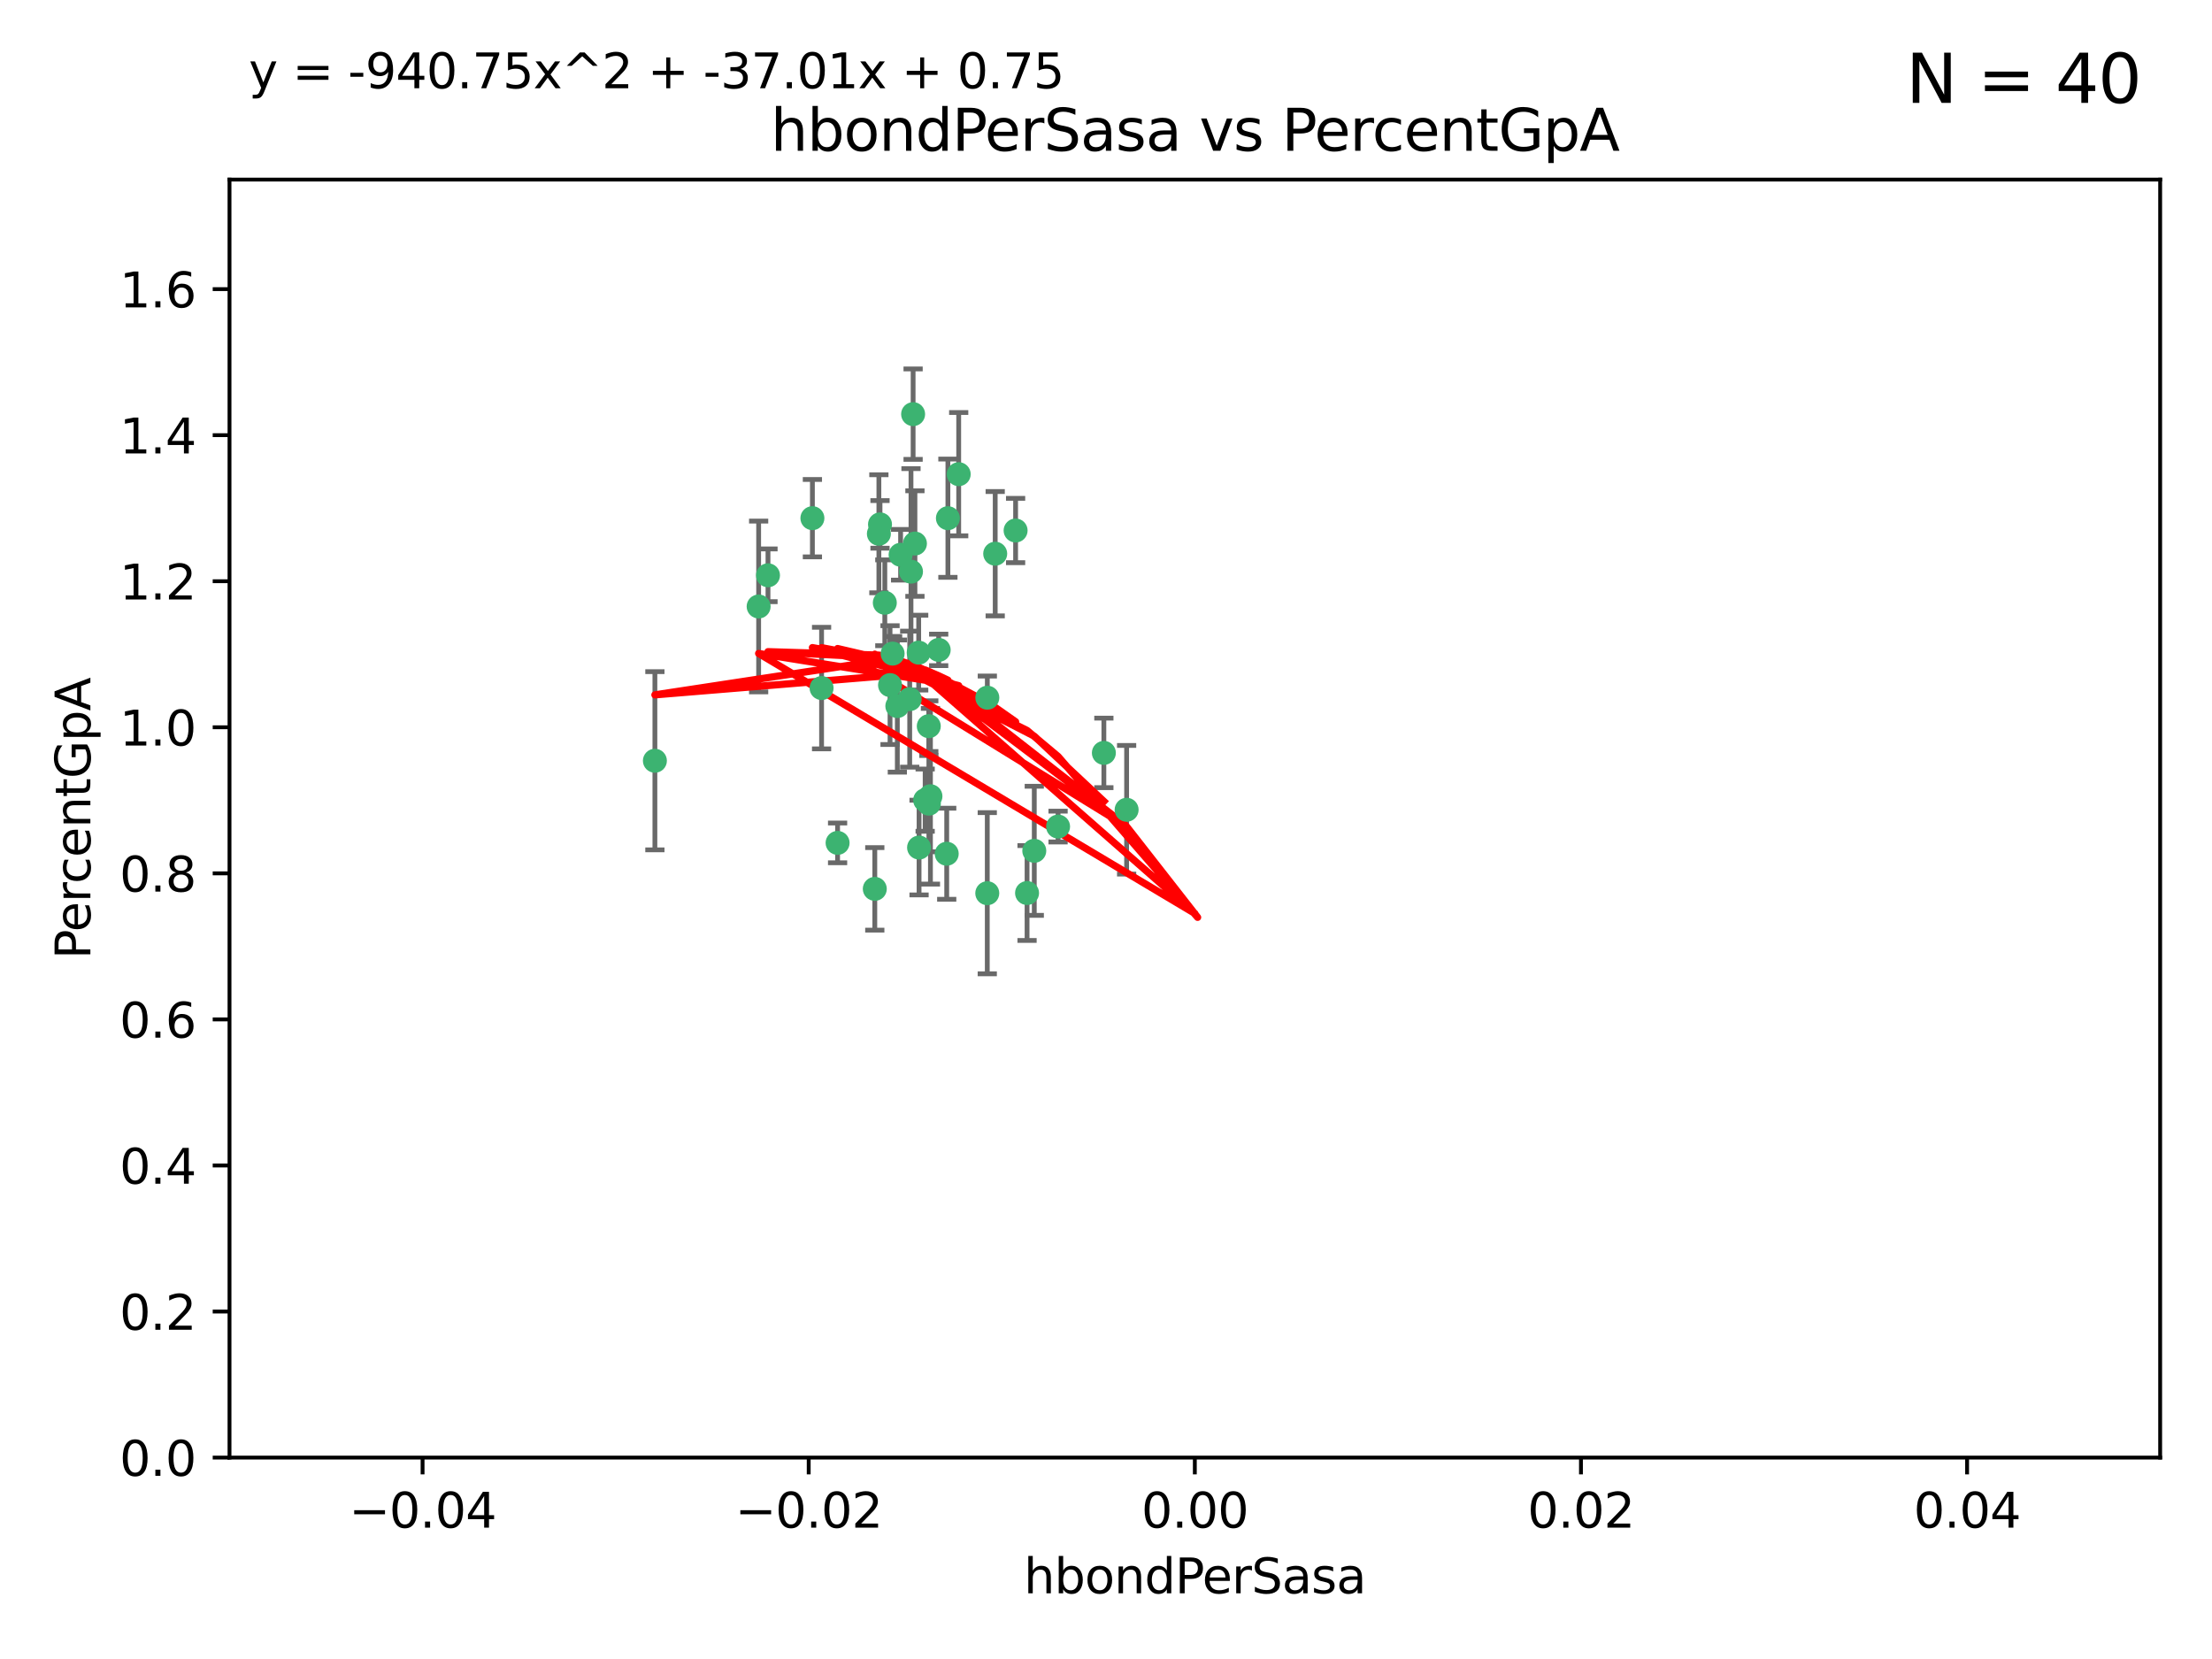<?xml version="1.0" encoding="utf-8" standalone="no"?>
<!DOCTYPE svg PUBLIC "-//W3C//DTD SVG 1.1//EN"
  "http://www.w3.org/Graphics/SVG/1.1/DTD/svg11.dtd">
<svg xmlns:xlink="http://www.w3.org/1999/xlink" width="460.8pt" height="345.6pt" viewBox="0 0 460.8 345.6" xmlns="http://www.w3.org/2000/svg" version="1.1">
 <defs>
  <style type="text/css">*{stroke-linejoin: round; stroke-linecap: butt}</style>
 </defs>
 <g id="figure_1">
  <g id="patch_1">
   <path d="M 0 345.6 
L 460.8 345.6 
L 460.8 0 
L 0 0 
z
" style="fill: #ffffff"/>
  </g>
  <g id="axes_1">
   <g id="patch_2">
    <path d="M 47.81 303.64 
L 450 303.64 
L 450 37.411 
L 47.81 37.411 
z
" style="fill: #ffffff"/>
   </g>
   <g id="PathCollection_1">
    <defs>
     <path id="m64589c3ba0" d="M 0 1.118 
C 0.297 1.118 0.581 1 0.791 0.791 
C 1 0.581 1.118 0.297 1.118 0 
C 1.118 -0.297 1 -0.581 0.791 -0.791 
C 0.581 -1 0.297 -1.118 0 -1.118 
C -0.297 -1.118 -0.581 -1 -0.791 -0.791 
C -1 -0.581 -1.118 -0.297 -1.118 0 
C -1.118 0.297 -1 0.581 -0.791 0.791 
C -0.581 1 -0.297 1.118 0 1.118 
z
" style="stroke: #3cb371"/>
    </defs>
    <g clip-path="url(#pefb3a83800)">
     <use xlink:href="#m64589c3ba0" x="187.612" y="115.568" style="fill: #3cb371; stroke: #3cb371"/>
     <use xlink:href="#m64589c3ba0" x="190.597" y="113.232" style="fill: #3cb371; stroke: #3cb371"/>
     <use xlink:href="#m64589c3ba0" x="169.238" y="107.943" style="fill: #3cb371; stroke: #3cb371"/>
     <use xlink:href="#m64589c3ba0" x="199.715" y="98.781" style="fill: #3cb371; stroke: #3cb371"/>
     <use xlink:href="#m64589c3ba0" x="158.039" y="126.342" style="fill: #3cb371; stroke: #3cb371"/>
     <use xlink:href="#m64589c3ba0" x="189.776" y="119.082" style="fill: #3cb371; stroke: #3cb371"/>
     <use xlink:href="#m64589c3ba0" x="171.15" y="143.336" style="fill: #3cb371; stroke: #3cb371"/>
     <use xlink:href="#m64589c3ba0" x="193.483" y="151.274" style="fill: #3cb371; stroke: #3cb371"/>
     <use xlink:href="#m64589c3ba0" x="192.726" y="166.685" style="fill: #3cb371; stroke: #3cb371"/>
     <use xlink:href="#m64589c3ba0" x="195.547" y="135.386" style="fill: #3cb371; stroke: #3cb371"/>
     <use xlink:href="#m64589c3ba0" x="197.466" y="107.949" style="fill: #3cb371; stroke: #3cb371"/>
     <use xlink:href="#m64589c3ba0" x="193.503" y="167.417" style="fill: #3cb371; stroke: #3cb371"/>
     <use xlink:href="#m64589c3ba0" x="190.218" y="86.272" style="fill: #3cb371; stroke: #3cb371"/>
     <use xlink:href="#m64589c3ba0" x="207.319" y="115.347" style="fill: #3cb371; stroke: #3cb371"/>
     <use xlink:href="#m64589c3ba0" x="211.569" y="110.514" style="fill: #3cb371; stroke: #3cb371"/>
     <use xlink:href="#m64589c3ba0" x="191.459" y="176.562" style="fill: #3cb371; stroke: #3cb371"/>
     <use xlink:href="#m64589c3ba0" x="183.322" y="109.239" style="fill: #3cb371; stroke: #3cb371"/>
     <use xlink:href="#m64589c3ba0" x="185.948" y="136.161" style="fill: #3cb371; stroke: #3cb371"/>
     <use xlink:href="#m64589c3ba0" x="136.426" y="158.478" style="fill: #3cb371; stroke: #3cb371"/>
     <use xlink:href="#m64589c3ba0" x="193.829" y="165.873" style="fill: #3cb371; stroke: #3cb371"/>
     <use xlink:href="#m64589c3ba0" x="205.678" y="145.341" style="fill: #3cb371; stroke: #3cb371"/>
     <use xlink:href="#m64589c3ba0" x="205.667" y="186.072" style="fill: #3cb371; stroke: #3cb371"/>
     <use xlink:href="#m64589c3ba0" x="184.323" y="125.569" style="fill: #3cb371; stroke: #3cb371"/>
     <use xlink:href="#m64589c3ba0" x="183.087" y="111.192" style="fill: #3cb371; stroke: #3cb371"/>
     <use xlink:href="#m64589c3ba0" x="159.987" y="119.843" style="fill: #3cb371; stroke: #3cb371"/>
     <use xlink:href="#m64589c3ba0" x="185.411" y="142.72" style="fill: #3cb371; stroke: #3cb371"/>
     <use xlink:href="#m64589c3ba0" x="189.509" y="145.644" style="fill: #3cb371; stroke: #3cb371"/>
     <use xlink:href="#m64589c3ba0" x="186.931" y="147.083" style="fill: #3cb371; stroke: #3cb371"/>
     <use xlink:href="#m64589c3ba0" x="197.218" y="177.849" style="fill: #3cb371; stroke: #3cb371"/>
     <use xlink:href="#m64589c3ba0" x="191.381" y="135.958" style="fill: #3cb371; stroke: #3cb371"/>
     <use xlink:href="#m64589c3ba0" x="174.485" y="175.59" style="fill: #3cb371; stroke: #3cb371"/>
     <use xlink:href="#m64589c3ba0" x="234.696" y="168.689" style="fill: #3cb371; stroke: #3cb371"/>
     <use xlink:href="#m64589c3ba0" x="220.417" y="172.188" style="fill: #3cb371; stroke: #3cb371"/>
     <use xlink:href="#m64589c3ba0" x="213.955" y="186.034" style="fill: #3cb371; stroke: #3cb371"/>
     <use xlink:href="#m64589c3ba0" x="182.236" y="185.169" style="fill: #3cb371; stroke: #3cb371"/>
     <use xlink:href="#m64589c3ba0" x="215.459" y="177.24" style="fill: #3cb371; stroke: #3cb371"/>
     <use xlink:href="#m64589c3ba0" x="229.956" y="156.841" style="fill: #3cb371; stroke: #3cb371"/>
    </g>
   </g>
   <g id="matplotlib.axis_1">
    <g id="xtick_1">
     <g id="line2d_1">
      <defs>
       <path id="m25cb0df08d" d="M 0 0 
L 0 3.5 
" style="stroke: #000000; stroke-width: 0.8"/>
      </defs>
      <g>
       <use xlink:href="#m25cb0df08d" x="88.029" y="303.64" style="stroke: #000000; stroke-width: 0.8"/>
      </g>
     </g>
     <g id="text_1">
      <!-- −0.04 -->
      <g transform="translate(72.706 318.238)scale(0.1 -0.1)">
       <defs>
        <path id="DejaVuSans-2212" d="M 678 2272 
L 4684 2272 
L 4684 1741 
L 678 1741 
L 678 2272 
z
" transform="scale(0.016)"/>
        <path id="DejaVuSans-30" d="M 2034 4250 
Q 1547 4250 1301 3770 
Q 1056 3291 1056 2328 
Q 1056 1369 1301 889 
Q 1547 409 2034 409 
Q 2525 409 2770 889 
Q 3016 1369 3016 2328 
Q 3016 3291 2770 3770 
Q 2525 4250 2034 4250 
z
M 2034 4750 
Q 2819 4750 3233 4129 
Q 3647 3509 3647 2328 
Q 3647 1150 3233 529 
Q 2819 -91 2034 -91 
Q 1250 -91 836 529 
Q 422 1150 422 2328 
Q 422 3509 836 4129 
Q 1250 4750 2034 4750 
z
" transform="scale(0.016)"/>
        <path id="DejaVuSans-2e" d="M 684 794 
L 1344 794 
L 1344 0 
L 684 0 
L 684 794 
z
" transform="scale(0.016)"/>
        <path id="DejaVuSans-34" d="M 2419 4116 
L 825 1625 
L 2419 1625 
L 2419 4116 
z
M 2253 4666 
L 3047 4666 
L 3047 1625 
L 3713 1625 
L 3713 1100 
L 3047 1100 
L 3047 0 
L 2419 0 
L 2419 1100 
L 313 1100 
L 313 1709 
L 2253 4666 
z
" transform="scale(0.016)"/>
       </defs>
       <use xlink:href="#DejaVuSans-2212"/>
       <use xlink:href="#DejaVuSans-30" x="83.789"/>
       <use xlink:href="#DejaVuSans-2e" x="147.412"/>
       <use xlink:href="#DejaVuSans-30" x="179.199"/>
       <use xlink:href="#DejaVuSans-34" x="242.822"/>
      </g>
     </g>
    </g>
    <g id="xtick_2">
     <g id="line2d_2">
      <g>
       <use xlink:href="#m25cb0df08d" x="168.467" y="303.64" style="stroke: #000000; stroke-width: 0.8"/>
      </g>
     </g>
     <g id="text_2">
      <!-- −0.02 -->
      <g transform="translate(153.144 318.238)scale(0.1 -0.1)">
       <defs>
        <path id="DejaVuSans-32" d="M 1228 531 
L 3431 531 
L 3431 0 
L 469 0 
L 469 531 
Q 828 903 1448 1529 
Q 2069 2156 2228 2338 
Q 2531 2678 2651 2914 
Q 2772 3150 2772 3378 
Q 2772 3750 2511 3984 
Q 2250 4219 1831 4219 
Q 1534 4219 1204 4116 
Q 875 4013 500 3803 
L 500 4441 
Q 881 4594 1212 4672 
Q 1544 4750 1819 4750 
Q 2544 4750 2975 4387 
Q 3406 4025 3406 3419 
Q 3406 3131 3298 2873 
Q 3191 2616 2906 2266 
Q 2828 2175 2409 1742 
Q 1991 1309 1228 531 
z
" transform="scale(0.016)"/>
       </defs>
       <use xlink:href="#DejaVuSans-2212"/>
       <use xlink:href="#DejaVuSans-30" x="83.789"/>
       <use xlink:href="#DejaVuSans-2e" x="147.412"/>
       <use xlink:href="#DejaVuSans-30" x="179.199"/>
       <use xlink:href="#DejaVuSans-32" x="242.822"/>
      </g>
     </g>
    </g>
    <g id="xtick_3">
     <g id="line2d_3">
      <g>
       <use xlink:href="#m25cb0df08d" x="248.905" y="303.64" style="stroke: #000000; stroke-width: 0.8"/>
      </g>
     </g>
     <g id="text_3">
      <!-- 0.00 -->
      <g transform="translate(237.772 318.238)scale(0.1 -0.1)">
       <use xlink:href="#DejaVuSans-30"/>
       <use xlink:href="#DejaVuSans-2e" x="63.623"/>
       <use xlink:href="#DejaVuSans-30" x="95.41"/>
       <use xlink:href="#DejaVuSans-30" x="159.033"/>
      </g>
     </g>
    </g>
    <g id="xtick_4">
     <g id="line2d_4">
      <g>
       <use xlink:href="#m25cb0df08d" x="329.343" y="303.64" style="stroke: #000000; stroke-width: 0.8"/>
      </g>
     </g>
     <g id="text_4">
      <!-- 0.02 -->
      <g transform="translate(318.21 318.238)scale(0.1 -0.1)">
       <use xlink:href="#DejaVuSans-30"/>
       <use xlink:href="#DejaVuSans-2e" x="63.623"/>
       <use xlink:href="#DejaVuSans-30" x="95.41"/>
       <use xlink:href="#DejaVuSans-32" x="159.033"/>
      </g>
     </g>
    </g>
    <g id="xtick_5">
     <g id="line2d_5">
      <g>
       <use xlink:href="#m25cb0df08d" x="409.781" y="303.64" style="stroke: #000000; stroke-width: 0.8"/>
      </g>
     </g>
     <g id="text_5">
      <!-- 0.04 -->
      <g transform="translate(398.648 318.238)scale(0.1 -0.1)">
       <use xlink:href="#DejaVuSans-30"/>
       <use xlink:href="#DejaVuSans-2e" x="63.623"/>
       <use xlink:href="#DejaVuSans-30" x="95.41"/>
       <use xlink:href="#DejaVuSans-34" x="159.033"/>
      </g>
     </g>
    </g>
    <g id="text_6">
     <!-- hbondPerSasa -->
     <g transform="translate(213.287 331.917)scale(0.1 -0.1)">
      <defs>
       <path id="DejaVuSans-68" d="M 3513 2113 
L 3513 0 
L 2938 0 
L 2938 2094 
Q 2938 2591 2744 2837 
Q 2550 3084 2163 3084 
Q 1697 3084 1428 2787 
Q 1159 2491 1159 1978 
L 1159 0 
L 581 0 
L 581 4863 
L 1159 4863 
L 1159 2956 
Q 1366 3272 1645 3428 
Q 1925 3584 2291 3584 
Q 2894 3584 3203 3211 
Q 3513 2838 3513 2113 
z
" transform="scale(0.016)"/>
       <path id="DejaVuSans-62" d="M 3116 1747 
Q 3116 2381 2855 2742 
Q 2594 3103 2138 3103 
Q 1681 3103 1420 2742 
Q 1159 2381 1159 1747 
Q 1159 1113 1420 752 
Q 1681 391 2138 391 
Q 2594 391 2855 752 
Q 3116 1113 3116 1747 
z
M 1159 2969 
Q 1341 3281 1617 3432 
Q 1894 3584 2278 3584 
Q 2916 3584 3314 3078 
Q 3713 2572 3713 1747 
Q 3713 922 3314 415 
Q 2916 -91 2278 -91 
Q 1894 -91 1617 61 
Q 1341 213 1159 525 
L 1159 0 
L 581 0 
L 581 4863 
L 1159 4863 
L 1159 2969 
z
" transform="scale(0.016)"/>
       <path id="DejaVuSans-6f" d="M 1959 3097 
Q 1497 3097 1228 2736 
Q 959 2375 959 1747 
Q 959 1119 1226 758 
Q 1494 397 1959 397 
Q 2419 397 2687 759 
Q 2956 1122 2956 1747 
Q 2956 2369 2687 2733 
Q 2419 3097 1959 3097 
z
M 1959 3584 
Q 2709 3584 3137 3096 
Q 3566 2609 3566 1747 
Q 3566 888 3137 398 
Q 2709 -91 1959 -91 
Q 1206 -91 779 398 
Q 353 888 353 1747 
Q 353 2609 779 3096 
Q 1206 3584 1959 3584 
z
" transform="scale(0.016)"/>
       <path id="DejaVuSans-6e" d="M 3513 2113 
L 3513 0 
L 2938 0 
L 2938 2094 
Q 2938 2591 2744 2837 
Q 2550 3084 2163 3084 
Q 1697 3084 1428 2787 
Q 1159 2491 1159 1978 
L 1159 0 
L 581 0 
L 581 3500 
L 1159 3500 
L 1159 2956 
Q 1366 3272 1645 3428 
Q 1925 3584 2291 3584 
Q 2894 3584 3203 3211 
Q 3513 2838 3513 2113 
z
" transform="scale(0.016)"/>
       <path id="DejaVuSans-64" d="M 2906 2969 
L 2906 4863 
L 3481 4863 
L 3481 0 
L 2906 0 
L 2906 525 
Q 2725 213 2448 61 
Q 2172 -91 1784 -91 
Q 1150 -91 751 415 
Q 353 922 353 1747 
Q 353 2572 751 3078 
Q 1150 3584 1784 3584 
Q 2172 3584 2448 3432 
Q 2725 3281 2906 2969 
z
M 947 1747 
Q 947 1113 1208 752 
Q 1469 391 1925 391 
Q 2381 391 2643 752 
Q 2906 1113 2906 1747 
Q 2906 2381 2643 2742 
Q 2381 3103 1925 3103 
Q 1469 3103 1208 2742 
Q 947 2381 947 1747 
z
" transform="scale(0.016)"/>
       <path id="DejaVuSans-50" d="M 1259 4147 
L 1259 2394 
L 2053 2394 
Q 2494 2394 2734 2622 
Q 2975 2850 2975 3272 
Q 2975 3691 2734 3919 
Q 2494 4147 2053 4147 
L 1259 4147 
z
M 628 4666 
L 2053 4666 
Q 2838 4666 3239 4311 
Q 3641 3956 3641 3272 
Q 3641 2581 3239 2228 
Q 2838 1875 2053 1875 
L 1259 1875 
L 1259 0 
L 628 0 
L 628 4666 
z
" transform="scale(0.016)"/>
       <path id="DejaVuSans-65" d="M 3597 1894 
L 3597 1613 
L 953 1613 
Q 991 1019 1311 708 
Q 1631 397 2203 397 
Q 2534 397 2845 478 
Q 3156 559 3463 722 
L 3463 178 
Q 3153 47 2828 -22 
Q 2503 -91 2169 -91 
Q 1331 -91 842 396 
Q 353 884 353 1716 
Q 353 2575 817 3079 
Q 1281 3584 2069 3584 
Q 2775 3584 3186 3129 
Q 3597 2675 3597 1894 
z
M 3022 2063 
Q 3016 2534 2758 2815 
Q 2500 3097 2075 3097 
Q 1594 3097 1305 2825 
Q 1016 2553 972 2059 
L 3022 2063 
z
" transform="scale(0.016)"/>
       <path id="DejaVuSans-72" d="M 2631 2963 
Q 2534 3019 2420 3045 
Q 2306 3072 2169 3072 
Q 1681 3072 1420 2755 
Q 1159 2438 1159 1844 
L 1159 0 
L 581 0 
L 581 3500 
L 1159 3500 
L 1159 2956 
Q 1341 3275 1631 3429 
Q 1922 3584 2338 3584 
Q 2397 3584 2469 3576 
Q 2541 3569 2628 3553 
L 2631 2963 
z
" transform="scale(0.016)"/>
       <path id="DejaVuSans-53" d="M 3425 4513 
L 3425 3897 
Q 3066 4069 2747 4153 
Q 2428 4238 2131 4238 
Q 1616 4238 1336 4038 
Q 1056 3838 1056 3469 
Q 1056 3159 1242 3001 
Q 1428 2844 1947 2747 
L 2328 2669 
Q 3034 2534 3370 2195 
Q 3706 1856 3706 1288 
Q 3706 609 3251 259 
Q 2797 -91 1919 -91 
Q 1588 -91 1214 -16 
Q 841 59 441 206 
L 441 856 
Q 825 641 1194 531 
Q 1563 422 1919 422 
Q 2459 422 2753 634 
Q 3047 847 3047 1241 
Q 3047 1584 2836 1778 
Q 2625 1972 2144 2069 
L 1759 2144 
Q 1053 2284 737 2584 
Q 422 2884 422 3419 
Q 422 4038 858 4394 
Q 1294 4750 2059 4750 
Q 2388 4750 2728 4690 
Q 3069 4631 3425 4513 
z
" transform="scale(0.016)"/>
       <path id="DejaVuSans-61" d="M 2194 1759 
Q 1497 1759 1228 1600 
Q 959 1441 959 1056 
Q 959 750 1161 570 
Q 1363 391 1709 391 
Q 2188 391 2477 730 
Q 2766 1069 2766 1631 
L 2766 1759 
L 2194 1759 
z
M 3341 1997 
L 3341 0 
L 2766 0 
L 2766 531 
Q 2569 213 2275 61 
Q 1981 -91 1556 -91 
Q 1019 -91 701 211 
Q 384 513 384 1019 
Q 384 1609 779 1909 
Q 1175 2209 1959 2209 
L 2766 2209 
L 2766 2266 
Q 2766 2663 2505 2880 
Q 2244 3097 1772 3097 
Q 1472 3097 1187 3025 
Q 903 2953 641 2809 
L 641 3341 
Q 956 3463 1253 3523 
Q 1550 3584 1831 3584 
Q 2591 3584 2966 3190 
Q 3341 2797 3341 1997 
z
" transform="scale(0.016)"/>
       <path id="DejaVuSans-73" d="M 2834 3397 
L 2834 2853 
Q 2591 2978 2328 3040 
Q 2066 3103 1784 3103 
Q 1356 3103 1142 2972 
Q 928 2841 928 2578 
Q 928 2378 1081 2264 
Q 1234 2150 1697 2047 
L 1894 2003 
Q 2506 1872 2764 1633 
Q 3022 1394 3022 966 
Q 3022 478 2636 193 
Q 2250 -91 1575 -91 
Q 1294 -91 989 -36 
Q 684 19 347 128 
L 347 722 
Q 666 556 975 473 
Q 1284 391 1588 391 
Q 1994 391 2212 530 
Q 2431 669 2431 922 
Q 2431 1156 2273 1281 
Q 2116 1406 1581 1522 
L 1381 1569 
Q 847 1681 609 1914 
Q 372 2147 372 2553 
Q 372 3047 722 3315 
Q 1072 3584 1716 3584 
Q 2034 3584 2315 3537 
Q 2597 3491 2834 3397 
z
" transform="scale(0.016)"/>
      </defs>
      <use xlink:href="#DejaVuSans-68"/>
      <use xlink:href="#DejaVuSans-62" x="63.379"/>
      <use xlink:href="#DejaVuSans-6f" x="126.855"/>
      <use xlink:href="#DejaVuSans-6e" x="188.037"/>
      <use xlink:href="#DejaVuSans-64" x="251.416"/>
      <use xlink:href="#DejaVuSans-50" x="314.893"/>
      <use xlink:href="#DejaVuSans-65" x="371.57"/>
      <use xlink:href="#DejaVuSans-72" x="433.094"/>
      <use xlink:href="#DejaVuSans-53" x="474.207"/>
      <use xlink:href="#DejaVuSans-61" x="537.684"/>
      <use xlink:href="#DejaVuSans-73" x="598.963"/>
      <use xlink:href="#DejaVuSans-61" x="651.062"/>
     </g>
    </g>
   </g>
   <g id="matplotlib.axis_2">
    <g id="ytick_1">
     <g id="line2d_6">
      <defs>
       <path id="m84363d8bba" d="M 0 0 
L -3.5 0 
" style="stroke: #000000; stroke-width: 0.8"/>
      </defs>
      <g>
       <use xlink:href="#m84363d8bba" x="47.81" y="303.64" style="stroke: #000000; stroke-width: 0.8"/>
      </g>
     </g>
     <g id="text_7">
      <!-- 0.0 -->
      <g transform="translate(24.907 307.439)scale(0.1 -0.1)">
       <use xlink:href="#DejaVuSans-30"/>
       <use xlink:href="#DejaVuSans-2e" x="63.623"/>
       <use xlink:href="#DejaVuSans-30" x="95.41"/>
      </g>
     </g>
    </g>
    <g id="ytick_2">
     <g id="line2d_7">
      <g>
       <use xlink:href="#m84363d8bba" x="47.81" y="273.214" style="stroke: #000000; stroke-width: 0.8"/>
      </g>
     </g>
     <g id="text_8">
      <!-- 0.2 -->
      <g transform="translate(24.907 277.013)scale(0.1 -0.1)">
       <use xlink:href="#DejaVuSans-30"/>
       <use xlink:href="#DejaVuSans-2e" x="63.623"/>
       <use xlink:href="#DejaVuSans-32" x="95.41"/>
      </g>
     </g>
    </g>
    <g id="ytick_3">
     <g id="line2d_8">
      <g>
       <use xlink:href="#m84363d8bba" x="47.81" y="242.788" style="stroke: #000000; stroke-width: 0.8"/>
      </g>
     </g>
     <g id="text_9">
      <!-- 0.4 -->
      <g transform="translate(24.907 246.587)scale(0.1 -0.1)">
       <use xlink:href="#DejaVuSans-30"/>
       <use xlink:href="#DejaVuSans-2e" x="63.623"/>
       <use xlink:href="#DejaVuSans-34" x="95.41"/>
      </g>
     </g>
    </g>
    <g id="ytick_4">
     <g id="line2d_9">
      <g>
       <use xlink:href="#m84363d8bba" x="47.81" y="212.362" style="stroke: #000000; stroke-width: 0.8"/>
      </g>
     </g>
     <g id="text_10">
      <!-- 0.6 -->
      <g transform="translate(24.907 216.161)scale(0.1 -0.1)">
       <defs>
        <path id="DejaVuSans-36" d="M 2113 2584 
Q 1688 2584 1439 2293 
Q 1191 2003 1191 1497 
Q 1191 994 1439 701 
Q 1688 409 2113 409 
Q 2538 409 2786 701 
Q 3034 994 3034 1497 
Q 3034 2003 2786 2293 
Q 2538 2584 2113 2584 
z
M 3366 4563 
L 3366 3988 
Q 3128 4100 2886 4159 
Q 2644 4219 2406 4219 
Q 1781 4219 1451 3797 
Q 1122 3375 1075 2522 
Q 1259 2794 1537 2939 
Q 1816 3084 2150 3084 
Q 2853 3084 3261 2657 
Q 3669 2231 3669 1497 
Q 3669 778 3244 343 
Q 2819 -91 2113 -91 
Q 1303 -91 875 529 
Q 447 1150 447 2328 
Q 447 3434 972 4092 
Q 1497 4750 2381 4750 
Q 2619 4750 2861 4703 
Q 3103 4656 3366 4563 
z
" transform="scale(0.016)"/>
       </defs>
       <use xlink:href="#DejaVuSans-30"/>
       <use xlink:href="#DejaVuSans-2e" x="63.623"/>
       <use xlink:href="#DejaVuSans-36" x="95.41"/>
      </g>
     </g>
    </g>
    <g id="ytick_5">
     <g id="line2d_10">
      <g>
       <use xlink:href="#m84363d8bba" x="47.81" y="181.935" style="stroke: #000000; stroke-width: 0.8"/>
      </g>
     </g>
     <g id="text_11">
      <!-- 0.8 -->
      <g transform="translate(24.907 185.735)scale(0.1 -0.1)">
       <defs>
        <path id="DejaVuSans-38" d="M 2034 2216 
Q 1584 2216 1326 1975 
Q 1069 1734 1069 1313 
Q 1069 891 1326 650 
Q 1584 409 2034 409 
Q 2484 409 2743 651 
Q 3003 894 3003 1313 
Q 3003 1734 2745 1975 
Q 2488 2216 2034 2216 
z
M 1403 2484 
Q 997 2584 770 2862 
Q 544 3141 544 3541 
Q 544 4100 942 4425 
Q 1341 4750 2034 4750 
Q 2731 4750 3128 4425 
Q 3525 4100 3525 3541 
Q 3525 3141 3298 2862 
Q 3072 2584 2669 2484 
Q 3125 2378 3379 2068 
Q 3634 1759 3634 1313 
Q 3634 634 3220 271 
Q 2806 -91 2034 -91 
Q 1263 -91 848 271 
Q 434 634 434 1313 
Q 434 1759 690 2068 
Q 947 2378 1403 2484 
z
M 1172 3481 
Q 1172 3119 1398 2916 
Q 1625 2713 2034 2713 
Q 2441 2713 2670 2916 
Q 2900 3119 2900 3481 
Q 2900 3844 2670 4047 
Q 2441 4250 2034 4250 
Q 1625 4250 1398 4047 
Q 1172 3844 1172 3481 
z
" transform="scale(0.016)"/>
       </defs>
       <use xlink:href="#DejaVuSans-30"/>
       <use xlink:href="#DejaVuSans-2e" x="63.623"/>
       <use xlink:href="#DejaVuSans-38" x="95.41"/>
      </g>
     </g>
    </g>
    <g id="ytick_6">
     <g id="line2d_11">
      <g>
       <use xlink:href="#m84363d8bba" x="47.81" y="151.509" style="stroke: #000000; stroke-width: 0.8"/>
      </g>
     </g>
     <g id="text_12">
      <!-- 1.0 -->
      <g transform="translate(24.907 155.308)scale(0.1 -0.1)">
       <defs>
        <path id="DejaVuSans-31" d="M 794 531 
L 1825 531 
L 1825 4091 
L 703 3866 
L 703 4441 
L 1819 4666 
L 2450 4666 
L 2450 531 
L 3481 531 
L 3481 0 
L 794 0 
L 794 531 
z
" transform="scale(0.016)"/>
       </defs>
       <use xlink:href="#DejaVuSans-31"/>
       <use xlink:href="#DejaVuSans-2e" x="63.623"/>
       <use xlink:href="#DejaVuSans-30" x="95.41"/>
      </g>
     </g>
    </g>
    <g id="ytick_7">
     <g id="line2d_12">
      <g>
       <use xlink:href="#m84363d8bba" x="47.81" y="121.083" style="stroke: #000000; stroke-width: 0.8"/>
      </g>
     </g>
     <g id="text_13">
      <!-- 1.2 -->
      <g transform="translate(24.907 124.882)scale(0.1 -0.1)">
       <use xlink:href="#DejaVuSans-31"/>
       <use xlink:href="#DejaVuSans-2e" x="63.623"/>
       <use xlink:href="#DejaVuSans-32" x="95.41"/>
      </g>
     </g>
    </g>
    <g id="ytick_8">
     <g id="line2d_13">
      <g>
       <use xlink:href="#m84363d8bba" x="47.81" y="90.657" style="stroke: #000000; stroke-width: 0.8"/>
      </g>
     </g>
     <g id="text_14">
      <!-- 1.4 -->
      <g transform="translate(24.907 94.456)scale(0.1 -0.1)">
       <use xlink:href="#DejaVuSans-31"/>
       <use xlink:href="#DejaVuSans-2e" x="63.623"/>
       <use xlink:href="#DejaVuSans-34" x="95.41"/>
      </g>
     </g>
    </g>
    <g id="ytick_9">
     <g id="line2d_14">
      <g>
       <use xlink:href="#m84363d8bba" x="47.81" y="60.231" style="stroke: #000000; stroke-width: 0.8"/>
      </g>
     </g>
     <g id="text_15">
      <!-- 1.6 -->
      <g transform="translate(24.907 64.03)scale(0.1 -0.1)">
       <use xlink:href="#DejaVuSans-31"/>
       <use xlink:href="#DejaVuSans-2e" x="63.623"/>
       <use xlink:href="#DejaVuSans-36" x="95.41"/>
      </g>
     </g>
    </g>
    <g id="text_16">
     <!-- PercentGpA -->
     <g transform="translate(18.827 199.802)rotate(-90)scale(0.1 -0.1)">
      <defs>
       <path id="DejaVuSans-63" d="M 3122 3366 
L 3122 2828 
Q 2878 2963 2633 3030 
Q 2388 3097 2138 3097 
Q 1578 3097 1268 2742 
Q 959 2388 959 1747 
Q 959 1106 1268 751 
Q 1578 397 2138 397 
Q 2388 397 2633 464 
Q 2878 531 3122 666 
L 3122 134 
Q 2881 22 2623 -34 
Q 2366 -91 2075 -91 
Q 1284 -91 818 406 
Q 353 903 353 1747 
Q 353 2603 823 3093 
Q 1294 3584 2113 3584 
Q 2378 3584 2631 3529 
Q 2884 3475 3122 3366 
z
" transform="scale(0.016)"/>
       <path id="DejaVuSans-74" d="M 1172 4494 
L 1172 3500 
L 2356 3500 
L 2356 3053 
L 1172 3053 
L 1172 1153 
Q 1172 725 1289 603 
Q 1406 481 1766 481 
L 2356 481 
L 2356 0 
L 1766 0 
Q 1100 0 847 248 
Q 594 497 594 1153 
L 594 3053 
L 172 3053 
L 172 3500 
L 594 3500 
L 594 4494 
L 1172 4494 
z
" transform="scale(0.016)"/>
       <path id="DejaVuSans-47" d="M 3809 666 
L 3809 1919 
L 2778 1919 
L 2778 2438 
L 4434 2438 
L 4434 434 
Q 4069 175 3628 42 
Q 3188 -91 2688 -91 
Q 1594 -91 976 548 
Q 359 1188 359 2328 
Q 359 3472 976 4111 
Q 1594 4750 2688 4750 
Q 3144 4750 3555 4637 
Q 3966 4525 4313 4306 
L 4313 3634 
Q 3963 3931 3569 4081 
Q 3175 4231 2741 4231 
Q 1884 4231 1454 3753 
Q 1025 3275 1025 2328 
Q 1025 1384 1454 906 
Q 1884 428 2741 428 
Q 3075 428 3337 486 
Q 3600 544 3809 666 
z
" transform="scale(0.016)"/>
       <path id="DejaVuSans-70" d="M 1159 525 
L 1159 -1331 
L 581 -1331 
L 581 3500 
L 1159 3500 
L 1159 2969 
Q 1341 3281 1617 3432 
Q 1894 3584 2278 3584 
Q 2916 3584 3314 3078 
Q 3713 2572 3713 1747 
Q 3713 922 3314 415 
Q 2916 -91 2278 -91 
Q 1894 -91 1617 61 
Q 1341 213 1159 525 
z
M 3116 1747 
Q 3116 2381 2855 2742 
Q 2594 3103 2138 3103 
Q 1681 3103 1420 2742 
Q 1159 2381 1159 1747 
Q 1159 1113 1420 752 
Q 1681 391 2138 391 
Q 2594 391 2855 752 
Q 3116 1113 3116 1747 
z
" transform="scale(0.016)"/>
       <path id="DejaVuSans-41" d="M 2188 4044 
L 1331 1722 
L 3047 1722 
L 2188 4044 
z
M 1831 4666 
L 2547 4666 
L 4325 0 
L 3669 0 
L 3244 1197 
L 1141 1197 
L 716 0 
L 50 0 
L 1831 4666 
z
" transform="scale(0.016)"/>
      </defs>
      <use xlink:href="#DejaVuSans-50"/>
      <use xlink:href="#DejaVuSans-65" x="56.678"/>
      <use xlink:href="#DejaVuSans-72" x="118.201"/>
      <use xlink:href="#DejaVuSans-63" x="157.064"/>
      <use xlink:href="#DejaVuSans-65" x="212.045"/>
      <use xlink:href="#DejaVuSans-6e" x="273.568"/>
      <use xlink:href="#DejaVuSans-74" x="336.947"/>
      <use xlink:href="#DejaVuSans-47" x="376.156"/>
      <use xlink:href="#DejaVuSans-70" x="453.646"/>
      <use xlink:href="#DejaVuSans-41" x="517.123"/>
     </g>
    </g>
   </g>
   <g id="LineCollection_1">
    <path d="M 187.612 120.843 
L 187.612 110.292 
" clip-path="url(#pefb3a83800)" style="fill: none; stroke: #696969"/>
    <path d="M 190.597 124.224 
L 190.597 102.241 
" clip-path="url(#pefb3a83800)" style="fill: none; stroke: #696969"/>
    <path d="M 169.238 116.002 
L 169.238 99.884 
" clip-path="url(#pefb3a83800)" style="fill: none; stroke: #696969"/>
    <path d="M 199.715 111.622 
L 199.715 85.94 
" clip-path="url(#pefb3a83800)" style="fill: none; stroke: #696969"/>
    <path d="M 158.039 144.131 
L 158.039 108.553 
" clip-path="url(#pefb3a83800)" style="fill: none; stroke: #696969"/>
    <path d="M 189.776 140.54 
L 189.776 97.624 
" clip-path="url(#pefb3a83800)" style="fill: none; stroke: #696969"/>
    <path d="M 171.15 155.999 
L 171.15 130.673 
" clip-path="url(#pefb3a83800)" style="fill: none; stroke: #696969"/>
    <path d="M 193.483 156.555 
L 193.483 145.993 
" clip-path="url(#pefb3a83800)" style="fill: none; stroke: #696969"/>
    <path d="M 192.726 173.167 
L 192.726 160.202 
" clip-path="url(#pefb3a83800)" style="fill: none; stroke: #696969"/>
    <path d="M 195.547 138.663 
L 195.547 132.109 
" clip-path="url(#pefb3a83800)" style="fill: none; stroke: #696969"/>
    <path d="M 197.466 120.265 
L 197.466 95.634 
" clip-path="url(#pefb3a83800)" style="fill: none; stroke: #696969"/>
    <path d="M 193.503 177.442 
L 193.503 157.392 
" clip-path="url(#pefb3a83800)" style="fill: none; stroke: #696969"/>
    <path d="M 190.218 95.691 
L 190.218 76.852 
" clip-path="url(#pefb3a83800)" style="fill: none; stroke: #696969"/>
    <path d="M 207.319 128.299 
L 207.319 102.395 
" clip-path="url(#pefb3a83800)" style="fill: none; stroke: #696969"/>
    <path d="M 211.569 117.217 
L 211.569 103.811 
" clip-path="url(#pefb3a83800)" style="fill: none; stroke: #696969"/>
    <path d="M 191.459 186.427 
L 191.459 166.697 
" clip-path="url(#pefb3a83800)" style="fill: none; stroke: #696969"/>
    <path d="M 183.322 114.195 
L 183.322 104.283 
" clip-path="url(#pefb3a83800)" style="fill: none; stroke: #696969"/>
    <path d="M 185.948 139.736 
L 185.948 132.587 
" clip-path="url(#pefb3a83800)" style="fill: none; stroke: #696969"/>
    <path d="M 136.426 177.04 
L 136.426 139.917 
" clip-path="url(#pefb3a83800)" style="fill: none; stroke: #696969"/>
    <path d="M 193.829 184.172 
L 193.829 147.574 
" clip-path="url(#pefb3a83800)" style="fill: none; stroke: #696969"/>
    <path d="M 205.678 149.851 
L 205.678 140.831 
" clip-path="url(#pefb3a83800)" style="fill: none; stroke: #696969"/>
    <path d="M 205.667 202.862 
L 205.667 169.282 
" clip-path="url(#pefb3a83800)" style="fill: none; stroke: #696969"/>
    <path d="M 184.323 134.51 
L 184.323 116.629 
" clip-path="url(#pefb3a83800)" style="fill: none; stroke: #696969"/>
    <path d="M 183.087 123.488 
L 183.087 98.897 
" clip-path="url(#pefb3a83800)" style="fill: none; stroke: #696969"/>
    <path d="M 159.987 125.336 
L 159.987 114.351 
" clip-path="url(#pefb3a83800)" style="fill: none; stroke: #696969"/>
    <path d="M 185.411 155.094 
L 185.411 130.347 
" clip-path="url(#pefb3a83800)" style="fill: none; stroke: #696969"/>
    <path d="M 189.509 159.813 
L 189.509 131.474 
" clip-path="url(#pefb3a83800)" style="fill: none; stroke: #696969"/>
    <path d="M 186.931 160.851 
L 186.931 133.315 
" clip-path="url(#pefb3a83800)" style="fill: none; stroke: #696969"/>
    <path d="M 197.218 187.334 
L 197.218 168.364 
" clip-path="url(#pefb3a83800)" style="fill: none; stroke: #696969"/>
    <path d="M 191.381 143.75 
L 191.381 128.166 
" clip-path="url(#pefb3a83800)" style="fill: none; stroke: #696969"/>
    <path d="M 174.485 179.727 
L 174.485 171.452 
" clip-path="url(#pefb3a83800)" style="fill: none; stroke: #696969"/>
    <path d="M 234.696 182.093 
L 234.696 155.286 
" clip-path="url(#pefb3a83800)" style="fill: none; stroke: #696969"/>
    <path d="M 220.417 175.398 
L 220.417 168.977 
" clip-path="url(#pefb3a83800)" style="fill: none; stroke: #696969"/>
    <path d="M 213.955 195.91 
L 213.955 176.158 
" clip-path="url(#pefb3a83800)" style="fill: none; stroke: #696969"/>
    <path d="M 182.236 193.766 
L 182.236 176.573 
" clip-path="url(#pefb3a83800)" style="fill: none; stroke: #696969"/>
    <path d="M 215.459 190.686 
L 215.459 163.794 
" clip-path="url(#pefb3a83800)" style="fill: none; stroke: #696969"/>
    <path d="M 229.956 164.083 
L 229.956 149.6 
" clip-path="url(#pefb3a83800)" style="fill: none; stroke: #696969"/>
   </g>
   <g id="line2d_15">
    <defs>
     <path id="m1545a372f4" d="M 2 0 
L -2 -0 
" style="stroke: #696969"/>
    </defs>
    <g clip-path="url(#pefb3a83800)">
     <use xlink:href="#m1545a372f4" x="187.612" y="120.843" style="fill: #696969; stroke: #696969"/>
     <use xlink:href="#m1545a372f4" x="190.597" y="124.224" style="fill: #696969; stroke: #696969"/>
     <use xlink:href="#m1545a372f4" x="169.238" y="116.002" style="fill: #696969; stroke: #696969"/>
     <use xlink:href="#m1545a372f4" x="199.715" y="111.622" style="fill: #696969; stroke: #696969"/>
     <use xlink:href="#m1545a372f4" x="158.039" y="144.131" style="fill: #696969; stroke: #696969"/>
     <use xlink:href="#m1545a372f4" x="189.776" y="140.54" style="fill: #696969; stroke: #696969"/>
     <use xlink:href="#m1545a372f4" x="171.15" y="155.999" style="fill: #696969; stroke: #696969"/>
     <use xlink:href="#m1545a372f4" x="193.483" y="156.555" style="fill: #696969; stroke: #696969"/>
     <use xlink:href="#m1545a372f4" x="192.726" y="173.167" style="fill: #696969; stroke: #696969"/>
     <use xlink:href="#m1545a372f4" x="195.547" y="138.663" style="fill: #696969; stroke: #696969"/>
     <use xlink:href="#m1545a372f4" x="197.466" y="120.265" style="fill: #696969; stroke: #696969"/>
     <use xlink:href="#m1545a372f4" x="193.503" y="177.442" style="fill: #696969; stroke: #696969"/>
     <use xlink:href="#m1545a372f4" x="190.218" y="95.691" style="fill: #696969; stroke: #696969"/>
     <use xlink:href="#m1545a372f4" x="207.319" y="128.299" style="fill: #696969; stroke: #696969"/>
     <use xlink:href="#m1545a372f4" x="211.569" y="117.217" style="fill: #696969; stroke: #696969"/>
     <use xlink:href="#m1545a372f4" x="191.459" y="186.427" style="fill: #696969; stroke: #696969"/>
     <use xlink:href="#m1545a372f4" x="183.322" y="114.195" style="fill: #696969; stroke: #696969"/>
     <use xlink:href="#m1545a372f4" x="185.948" y="139.736" style="fill: #696969; stroke: #696969"/>
     <use xlink:href="#m1545a372f4" x="136.426" y="177.04" style="fill: #696969; stroke: #696969"/>
     <use xlink:href="#m1545a372f4" x="193.829" y="184.172" style="fill: #696969; stroke: #696969"/>
     <use xlink:href="#m1545a372f4" x="205.678" y="149.851" style="fill: #696969; stroke: #696969"/>
     <use xlink:href="#m1545a372f4" x="205.667" y="202.862" style="fill: #696969; stroke: #696969"/>
     <use xlink:href="#m1545a372f4" x="184.323" y="134.51" style="fill: #696969; stroke: #696969"/>
     <use xlink:href="#m1545a372f4" x="183.087" y="123.488" style="fill: #696969; stroke: #696969"/>
     <use xlink:href="#m1545a372f4" x="159.987" y="125.336" style="fill: #696969; stroke: #696969"/>
     <use xlink:href="#m1545a372f4" x="185.411" y="155.094" style="fill: #696969; stroke: #696969"/>
     <use xlink:href="#m1545a372f4" x="189.509" y="159.813" style="fill: #696969; stroke: #696969"/>
     <use xlink:href="#m1545a372f4" x="186.931" y="160.851" style="fill: #696969; stroke: #696969"/>
     <use xlink:href="#m1545a372f4" x="197.218" y="187.334" style="fill: #696969; stroke: #696969"/>
     <use xlink:href="#m1545a372f4" x="191.381" y="143.75" style="fill: #696969; stroke: #696969"/>
     <use xlink:href="#m1545a372f4" x="174.485" y="179.727" style="fill: #696969; stroke: #696969"/>
     <use xlink:href="#m1545a372f4" x="234.696" y="182.093" style="fill: #696969; stroke: #696969"/>
     <use xlink:href="#m1545a372f4" x="220.417" y="175.398" style="fill: #696969; stroke: #696969"/>
     <use xlink:href="#m1545a372f4" x="213.955" y="195.91" style="fill: #696969; stroke: #696969"/>
     <use xlink:href="#m1545a372f4" x="182.236" y="193.766" style="fill: #696969; stroke: #696969"/>
     <use xlink:href="#m1545a372f4" x="215.459" y="190.686" style="fill: #696969; stroke: #696969"/>
     <use xlink:href="#m1545a372f4" x="229.956" y="164.083" style="fill: #696969; stroke: #696969"/>
    </g>
   </g>
   <g id="line2d_16">
    <g clip-path="url(#pefb3a83800)">
     <use xlink:href="#m1545a372f4" x="187.612" y="110.292" style="fill: #696969; stroke: #696969"/>
     <use xlink:href="#m1545a372f4" x="190.597" y="102.241" style="fill: #696969; stroke: #696969"/>
     <use xlink:href="#m1545a372f4" x="169.238" y="99.884" style="fill: #696969; stroke: #696969"/>
     <use xlink:href="#m1545a372f4" x="199.715" y="85.94" style="fill: #696969; stroke: #696969"/>
     <use xlink:href="#m1545a372f4" x="158.039" y="108.553" style="fill: #696969; stroke: #696969"/>
     <use xlink:href="#m1545a372f4" x="189.776" y="97.624" style="fill: #696969; stroke: #696969"/>
     <use xlink:href="#m1545a372f4" x="171.15" y="130.673" style="fill: #696969; stroke: #696969"/>
     <use xlink:href="#m1545a372f4" x="193.483" y="145.993" style="fill: #696969; stroke: #696969"/>
     <use xlink:href="#m1545a372f4" x="192.726" y="160.202" style="fill: #696969; stroke: #696969"/>
     <use xlink:href="#m1545a372f4" x="195.547" y="132.109" style="fill: #696969; stroke: #696969"/>
     <use xlink:href="#m1545a372f4" x="197.466" y="95.634" style="fill: #696969; stroke: #696969"/>
     <use xlink:href="#m1545a372f4" x="193.503" y="157.392" style="fill: #696969; stroke: #696969"/>
     <use xlink:href="#m1545a372f4" x="190.218" y="76.852" style="fill: #696969; stroke: #696969"/>
     <use xlink:href="#m1545a372f4" x="207.319" y="102.395" style="fill: #696969; stroke: #696969"/>
     <use xlink:href="#m1545a372f4" x="211.569" y="103.811" style="fill: #696969; stroke: #696969"/>
     <use xlink:href="#m1545a372f4" x="191.459" y="166.697" style="fill: #696969; stroke: #696969"/>
     <use xlink:href="#m1545a372f4" x="183.322" y="104.283" style="fill: #696969; stroke: #696969"/>
     <use xlink:href="#m1545a372f4" x="185.948" y="132.587" style="fill: #696969; stroke: #696969"/>
     <use xlink:href="#m1545a372f4" x="136.426" y="139.917" style="fill: #696969; stroke: #696969"/>
     <use xlink:href="#m1545a372f4" x="193.829" y="147.574" style="fill: #696969; stroke: #696969"/>
     <use xlink:href="#m1545a372f4" x="205.678" y="140.831" style="fill: #696969; stroke: #696969"/>
     <use xlink:href="#m1545a372f4" x="205.667" y="169.282" style="fill: #696969; stroke: #696969"/>
     <use xlink:href="#m1545a372f4" x="184.323" y="116.629" style="fill: #696969; stroke: #696969"/>
     <use xlink:href="#m1545a372f4" x="183.087" y="98.897" style="fill: #696969; stroke: #696969"/>
     <use xlink:href="#m1545a372f4" x="159.987" y="114.351" style="fill: #696969; stroke: #696969"/>
     <use xlink:href="#m1545a372f4" x="185.411" y="130.347" style="fill: #696969; stroke: #696969"/>
     <use xlink:href="#m1545a372f4" x="189.509" y="131.474" style="fill: #696969; stroke: #696969"/>
     <use xlink:href="#m1545a372f4" x="186.931" y="133.315" style="fill: #696969; stroke: #696969"/>
     <use xlink:href="#m1545a372f4" x="197.218" y="168.364" style="fill: #696969; stroke: #696969"/>
     <use xlink:href="#m1545a372f4" x="191.381" y="128.166" style="fill: #696969; stroke: #696969"/>
     <use xlink:href="#m1545a372f4" x="174.485" y="171.452" style="fill: #696969; stroke: #696969"/>
     <use xlink:href="#m1545a372f4" x="234.696" y="155.286" style="fill: #696969; stroke: #696969"/>
     <use xlink:href="#m1545a372f4" x="220.417" y="168.977" style="fill: #696969; stroke: #696969"/>
     <use xlink:href="#m1545a372f4" x="213.955" y="176.158" style="fill: #696969; stroke: #696969"/>
     <use xlink:href="#m1545a372f4" x="182.236" y="176.573" style="fill: #696969; stroke: #696969"/>
     <use xlink:href="#m1545a372f4" x="215.459" y="163.794" style="fill: #696969; stroke: #696969"/>
     <use xlink:href="#m1545a372f4" x="229.956" y="149.6" style="fill: #696969; stroke: #696969"/>
    </g>
   </g>
   <g id="line2d_17">
    <path d="M 187.612 137.714 
L 190.597 138.735 
L 169.238 134.907 
L 199.715 142.827 
L 158.039 136.126 
L 248.905 190.283 
L 189.776 138.438 
L 171.15 134.92 
L 193.483 139.871 
L 192.726 139.558 
L 195.547 140.774 
L 197.466 141.681 
L 193.503 139.879 
L 234.493 171.944 
L 190.218 138.596 
L 207.319 147.365 
L 211.569 150.348 
L 191.459 139.059 
L 183.322 136.524 
L 185.948 137.214 
L 136.426 144.752 
L 193.829 140.017 
L 205.678 146.3 
L 205.667 146.292 
L 184.323 136.773 
L 183.087 136.468 
L 159.987 135.754 
L 185.411 137.063 
L 189.509 138.344 
L 186.931 137.504 
L 197.218 141.56 
L 191.381 139.029 
L 174.485 135.099 
L 234.696 172.178 
L 249.486 191.1 
L 220.417 157.582 
L 213.955 152.162 
L 182.236 136.274 
L 215.459 153.357 
L 229.956 166.933 
" clip-path="url(#pefb3a83800)" style="fill: none; stroke: #ff0000; stroke-width: 1.5; stroke-linecap: square"/>
   </g>
   <g id="line2d_18">
    <defs>
     <path id="m4f7b71da7d" d="M 0 2 
C 0.53 2 1.039 1.789 1.414 1.414 
C 1.789 1.039 2 0.53 2 0 
C 2 -0.53 1.789 -1.039 1.414 -1.414 
C 1.039 -1.789 0.53 -2 0 -2 
C -0.53 -2 -1.039 -1.789 -1.414 -1.414 
C -1.789 -1.039 -2 -0.53 -2 0 
C -2 0.53 -1.789 1.039 -1.414 1.414 
C -1.039 1.789 -0.53 2 0 2 
z
" style="stroke: #3cb371"/>
    </defs>
    <g clip-path="url(#pefb3a83800)">
     <use xlink:href="#m4f7b71da7d" x="187.612" y="115.568" style="fill: #3cb371; stroke: #3cb371"/>
     <use xlink:href="#m4f7b71da7d" x="190.597" y="113.232" style="fill: #3cb371; stroke: #3cb371"/>
     <use xlink:href="#m4f7b71da7d" x="169.238" y="107.943" style="fill: #3cb371; stroke: #3cb371"/>
     <use xlink:href="#m4f7b71da7d" x="199.715" y="98.781" style="fill: #3cb371; stroke: #3cb371"/>
     <use xlink:href="#m4f7b71da7d" x="158.039" y="126.342" style="fill: #3cb371; stroke: #3cb371"/>
     <use xlink:href="#m4f7b71da7d" x="189.776" y="119.082" style="fill: #3cb371; stroke: #3cb371"/>
     <use xlink:href="#m4f7b71da7d" x="171.15" y="143.336" style="fill: #3cb371; stroke: #3cb371"/>
     <use xlink:href="#m4f7b71da7d" x="193.483" y="151.274" style="fill: #3cb371; stroke: #3cb371"/>
     <use xlink:href="#m4f7b71da7d" x="192.726" y="166.685" style="fill: #3cb371; stroke: #3cb371"/>
     <use xlink:href="#m4f7b71da7d" x="195.547" y="135.386" style="fill: #3cb371; stroke: #3cb371"/>
     <use xlink:href="#m4f7b71da7d" x="197.466" y="107.949" style="fill: #3cb371; stroke: #3cb371"/>
     <use xlink:href="#m4f7b71da7d" x="193.503" y="167.417" style="fill: #3cb371; stroke: #3cb371"/>
     <use xlink:href="#m4f7b71da7d" x="190.218" y="86.272" style="fill: #3cb371; stroke: #3cb371"/>
     <use xlink:href="#m4f7b71da7d" x="207.319" y="115.347" style="fill: #3cb371; stroke: #3cb371"/>
     <use xlink:href="#m4f7b71da7d" x="211.569" y="110.514" style="fill: #3cb371; stroke: #3cb371"/>
     <use xlink:href="#m4f7b71da7d" x="191.459" y="176.562" style="fill: #3cb371; stroke: #3cb371"/>
     <use xlink:href="#m4f7b71da7d" x="183.322" y="109.239" style="fill: #3cb371; stroke: #3cb371"/>
     <use xlink:href="#m4f7b71da7d" x="185.948" y="136.161" style="fill: #3cb371; stroke: #3cb371"/>
     <use xlink:href="#m4f7b71da7d" x="136.426" y="158.478" style="fill: #3cb371; stroke: #3cb371"/>
     <use xlink:href="#m4f7b71da7d" x="193.829" y="165.873" style="fill: #3cb371; stroke: #3cb371"/>
     <use xlink:href="#m4f7b71da7d" x="205.678" y="145.341" style="fill: #3cb371; stroke: #3cb371"/>
     <use xlink:href="#m4f7b71da7d" x="205.667" y="186.072" style="fill: #3cb371; stroke: #3cb371"/>
     <use xlink:href="#m4f7b71da7d" x="184.323" y="125.569" style="fill: #3cb371; stroke: #3cb371"/>
     <use xlink:href="#m4f7b71da7d" x="183.087" y="111.192" style="fill: #3cb371; stroke: #3cb371"/>
     <use xlink:href="#m4f7b71da7d" x="159.987" y="119.843" style="fill: #3cb371; stroke: #3cb371"/>
     <use xlink:href="#m4f7b71da7d" x="185.411" y="142.72" style="fill: #3cb371; stroke: #3cb371"/>
     <use xlink:href="#m4f7b71da7d" x="189.509" y="145.644" style="fill: #3cb371; stroke: #3cb371"/>
     <use xlink:href="#m4f7b71da7d" x="186.931" y="147.083" style="fill: #3cb371; stroke: #3cb371"/>
     <use xlink:href="#m4f7b71da7d" x="197.218" y="177.849" style="fill: #3cb371; stroke: #3cb371"/>
     <use xlink:href="#m4f7b71da7d" x="191.381" y="135.958" style="fill: #3cb371; stroke: #3cb371"/>
     <use xlink:href="#m4f7b71da7d" x="174.485" y="175.59" style="fill: #3cb371; stroke: #3cb371"/>
     <use xlink:href="#m4f7b71da7d" x="234.696" y="168.689" style="fill: #3cb371; stroke: #3cb371"/>
     <use xlink:href="#m4f7b71da7d" x="220.417" y="172.188" style="fill: #3cb371; stroke: #3cb371"/>
     <use xlink:href="#m4f7b71da7d" x="213.955" y="186.034" style="fill: #3cb371; stroke: #3cb371"/>
     <use xlink:href="#m4f7b71da7d" x="182.236" y="185.169" style="fill: #3cb371; stroke: #3cb371"/>
     <use xlink:href="#m4f7b71da7d" x="215.459" y="177.24" style="fill: #3cb371; stroke: #3cb371"/>
     <use xlink:href="#m4f7b71da7d" x="229.956" y="156.841" style="fill: #3cb371; stroke: #3cb371"/>
    </g>
   </g>
   <g id="patch_3">
    <path d="M 47.81 303.64 
L 47.81 37.411 
" style="fill: none; stroke: #000000; stroke-width: 0.8; stroke-linejoin: miter; stroke-linecap: square"/>
   </g>
   <g id="patch_4">
    <path d="M 450 303.64 
L 450 37.411 
" style="fill: none; stroke: #000000; stroke-width: 0.8; stroke-linejoin: miter; stroke-linecap: square"/>
   </g>
   <g id="patch_5">
    <path d="M 47.81 303.64 
L 450 303.64 
" style="fill: none; stroke: #000000; stroke-width: 0.8; stroke-linejoin: miter; stroke-linecap: square"/>
   </g>
   <g id="patch_6">
    <path d="M 47.81 37.411 
L 450 37.411 
" style="fill: none; stroke: #000000; stroke-width: 0.8; stroke-linejoin: miter; stroke-linecap: square"/>
   </g>
   <g id="text_17">
    <!-- N = 40 -->
    <g transform="translate(397.059 21.426)scale(0.14 -0.14)">
     <defs>
      <path id="DejaVuSans-4e" d="M 628 4666 
L 1478 4666 
L 3547 763 
L 3547 4666 
L 4159 4666 
L 4159 0 
L 3309 0 
L 1241 3903 
L 1241 0 
L 628 0 
L 628 4666 
z
" transform="scale(0.016)"/>
      <path id="DejaVuSans-20" transform="scale(0.016)"/>
      <path id="DejaVuSans-3d" d="M 678 2906 
L 4684 2906 
L 4684 2381 
L 678 2381 
L 678 2906 
z
M 678 1631 
L 4684 1631 
L 4684 1100 
L 678 1100 
L 678 1631 
z
" transform="scale(0.016)"/>
     </defs>
     <use xlink:href="#DejaVuSans-4e"/>
     <use xlink:href="#DejaVuSans-20" x="74.805"/>
     <use xlink:href="#DejaVuSans-3d" x="106.592"/>
     <use xlink:href="#DejaVuSans-20" x="190.381"/>
     <use xlink:href="#DejaVuSans-34" x="222.168"/>
     <use xlink:href="#DejaVuSans-30" x="285.791"/>
    </g>
   </g>
   <g id="text_18">
    <!-- y = -940.75x^2 + -37.01x + 0.75 -->
    <g transform="translate(51.832 18.387)scale(0.1 -0.1)">
     <defs>
      <path id="DejaVuSans-79" d="M 2059 -325 
Q 1816 -950 1584 -1140 
Q 1353 -1331 966 -1331 
L 506 -1331 
L 506 -850 
L 844 -850 
Q 1081 -850 1212 -737 
Q 1344 -625 1503 -206 
L 1606 56 
L 191 3500 
L 800 3500 
L 1894 763 
L 2988 3500 
L 3597 3500 
L 2059 -325 
z
" transform="scale(0.016)"/>
      <path id="DejaVuSans-2d" d="M 313 2009 
L 1997 2009 
L 1997 1497 
L 313 1497 
L 313 2009 
z
" transform="scale(0.016)"/>
      <path id="DejaVuSans-39" d="M 703 97 
L 703 672 
Q 941 559 1184 500 
Q 1428 441 1663 441 
Q 2288 441 2617 861 
Q 2947 1281 2994 2138 
Q 2813 1869 2534 1725 
Q 2256 1581 1919 1581 
Q 1219 1581 811 2004 
Q 403 2428 403 3163 
Q 403 3881 828 4315 
Q 1253 4750 1959 4750 
Q 2769 4750 3195 4129 
Q 3622 3509 3622 2328 
Q 3622 1225 3098 567 
Q 2575 -91 1691 -91 
Q 1453 -91 1209 -44 
Q 966 3 703 97 
z
M 1959 2075 
Q 2384 2075 2632 2365 
Q 2881 2656 2881 3163 
Q 2881 3666 2632 3958 
Q 2384 4250 1959 4250 
Q 1534 4250 1286 3958 
Q 1038 3666 1038 3163 
Q 1038 2656 1286 2365 
Q 1534 2075 1959 2075 
z
" transform="scale(0.016)"/>
      <path id="DejaVuSans-37" d="M 525 4666 
L 3525 4666 
L 3525 4397 
L 1831 0 
L 1172 0 
L 2766 4134 
L 525 4134 
L 525 4666 
z
" transform="scale(0.016)"/>
      <path id="DejaVuSans-35" d="M 691 4666 
L 3169 4666 
L 3169 4134 
L 1269 4134 
L 1269 2991 
Q 1406 3038 1543 3061 
Q 1681 3084 1819 3084 
Q 2600 3084 3056 2656 
Q 3513 2228 3513 1497 
Q 3513 744 3044 326 
Q 2575 -91 1722 -91 
Q 1428 -91 1123 -41 
Q 819 9 494 109 
L 494 744 
Q 775 591 1075 516 
Q 1375 441 1709 441 
Q 2250 441 2565 725 
Q 2881 1009 2881 1497 
Q 2881 1984 2565 2268 
Q 2250 2553 1709 2553 
Q 1456 2553 1204 2497 
Q 953 2441 691 2322 
L 691 4666 
z
" transform="scale(0.016)"/>
      <path id="DejaVuSans-78" d="M 3513 3500 
L 2247 1797 
L 3578 0 
L 2900 0 
L 1881 1375 
L 863 0 
L 184 0 
L 1544 1831 
L 300 3500 
L 978 3500 
L 1906 2253 
L 2834 3500 
L 3513 3500 
z
" transform="scale(0.016)"/>
      <path id="DejaVuSans-5e" d="M 2988 4666 
L 4684 2925 
L 4056 2925 
L 2681 4159 
L 1306 2925 
L 678 2925 
L 2375 4666 
L 2988 4666 
z
" transform="scale(0.016)"/>
      <path id="DejaVuSans-2b" d="M 2944 4013 
L 2944 2272 
L 4684 2272 
L 4684 1741 
L 2944 1741 
L 2944 0 
L 2419 0 
L 2419 1741 
L 678 1741 
L 678 2272 
L 2419 2272 
L 2419 4013 
L 2944 4013 
z
" transform="scale(0.016)"/>
      <path id="DejaVuSans-33" d="M 2597 2516 
Q 3050 2419 3304 2112 
Q 3559 1806 3559 1356 
Q 3559 666 3084 287 
Q 2609 -91 1734 -91 
Q 1441 -91 1130 -33 
Q 819 25 488 141 
L 488 750 
Q 750 597 1062 519 
Q 1375 441 1716 441 
Q 2309 441 2620 675 
Q 2931 909 2931 1356 
Q 2931 1769 2642 2001 
Q 2353 2234 1838 2234 
L 1294 2234 
L 1294 2753 
L 1863 2753 
Q 2328 2753 2575 2939 
Q 2822 3125 2822 3475 
Q 2822 3834 2567 4026 
Q 2313 4219 1838 4219 
Q 1578 4219 1281 4162 
Q 984 4106 628 3988 
L 628 4550 
Q 988 4650 1302 4700 
Q 1616 4750 1894 4750 
Q 2613 4750 3031 4423 
Q 3450 4097 3450 3541 
Q 3450 3153 3228 2886 
Q 3006 2619 2597 2516 
z
" transform="scale(0.016)"/>
     </defs>
     <use xlink:href="#DejaVuSans-79"/>
     <use xlink:href="#DejaVuSans-20" x="59.18"/>
     <use xlink:href="#DejaVuSans-3d" x="90.967"/>
     <use xlink:href="#DejaVuSans-20" x="174.756"/>
     <use xlink:href="#DejaVuSans-2d" x="206.543"/>
     <use xlink:href="#DejaVuSans-39" x="242.627"/>
     <use xlink:href="#DejaVuSans-34" x="306.25"/>
     <use xlink:href="#DejaVuSans-30" x="369.873"/>
     <use xlink:href="#DejaVuSans-2e" x="433.496"/>
     <use xlink:href="#DejaVuSans-37" x="465.283"/>
     <use xlink:href="#DejaVuSans-35" x="528.906"/>
     <use xlink:href="#DejaVuSans-78" x="592.529"/>
     <use xlink:href="#DejaVuSans-5e" x="651.709"/>
     <use xlink:href="#DejaVuSans-32" x="735.498"/>
     <use xlink:href="#DejaVuSans-20" x="799.121"/>
     <use xlink:href="#DejaVuSans-2b" x="830.908"/>
     <use xlink:href="#DejaVuSans-20" x="914.697"/>
     <use xlink:href="#DejaVuSans-2d" x="946.484"/>
     <use xlink:href="#DejaVuSans-33" x="982.568"/>
     <use xlink:href="#DejaVuSans-37" x="1046.191"/>
     <use xlink:href="#DejaVuSans-2e" x="1109.814"/>
     <use xlink:href="#DejaVuSans-30" x="1141.602"/>
     <use xlink:href="#DejaVuSans-31" x="1205.225"/>
     <use xlink:href="#DejaVuSans-78" x="1268.848"/>
     <use xlink:href="#DejaVuSans-20" x="1328.027"/>
     <use xlink:href="#DejaVuSans-2b" x="1359.814"/>
     <use xlink:href="#DejaVuSans-20" x="1443.604"/>
     <use xlink:href="#DejaVuSans-30" x="1475.391"/>
     <use xlink:href="#DejaVuSans-2e" x="1539.014"/>
     <use xlink:href="#DejaVuSans-37" x="1570.801"/>
     <use xlink:href="#DejaVuSans-35" x="1634.424"/>
    </g>
   </g>
   <g id="text_19">
    <!-- hbondPerSasa vs PercentGpA -->
    <g transform="translate(160.541 31.411)scale(0.12 -0.12)">
     <defs>
      <path id="DejaVuSans-76" d="M 191 3500 
L 800 3500 
L 1894 563 
L 2988 3500 
L 3597 3500 
L 2284 0 
L 1503 0 
L 191 3500 
z
" transform="scale(0.016)"/>
     </defs>
     <use xlink:href="#DejaVuSans-68"/>
     <use xlink:href="#DejaVuSans-62" x="63.379"/>
     <use xlink:href="#DejaVuSans-6f" x="126.855"/>
     <use xlink:href="#DejaVuSans-6e" x="188.037"/>
     <use xlink:href="#DejaVuSans-64" x="251.416"/>
     <use xlink:href="#DejaVuSans-50" x="314.893"/>
     <use xlink:href="#DejaVuSans-65" x="371.57"/>
     <use xlink:href="#DejaVuSans-72" x="433.094"/>
     <use xlink:href="#DejaVuSans-53" x="474.207"/>
     <use xlink:href="#DejaVuSans-61" x="537.684"/>
     <use xlink:href="#DejaVuSans-73" x="598.963"/>
     <use xlink:href="#DejaVuSans-61" x="651.062"/>
     <use xlink:href="#DejaVuSans-20" x="712.342"/>
     <use xlink:href="#DejaVuSans-76" x="744.129"/>
     <use xlink:href="#DejaVuSans-73" x="803.309"/>
     <use xlink:href="#DejaVuSans-20" x="855.408"/>
     <use xlink:href="#DejaVuSans-50" x="887.195"/>
     <use xlink:href="#DejaVuSans-65" x="943.873"/>
     <use xlink:href="#DejaVuSans-72" x="1005.396"/>
     <use xlink:href="#DejaVuSans-63" x="1044.26"/>
     <use xlink:href="#DejaVuSans-65" x="1099.24"/>
     <use xlink:href="#DejaVuSans-6e" x="1160.764"/>
     <use xlink:href="#DejaVuSans-74" x="1224.143"/>
     <use xlink:href="#DejaVuSans-47" x="1263.352"/>
     <use xlink:href="#DejaVuSans-70" x="1340.842"/>
     <use xlink:href="#DejaVuSans-41" x="1404.318"/>
    </g>
   </g>
  </g>
 </g>
 <defs>
  <clipPath id="pefb3a83800">
   <rect x="47.81" y="37.411" width="402.19" height="266.229"/>
  </clipPath>
 </defs>
</svg>

